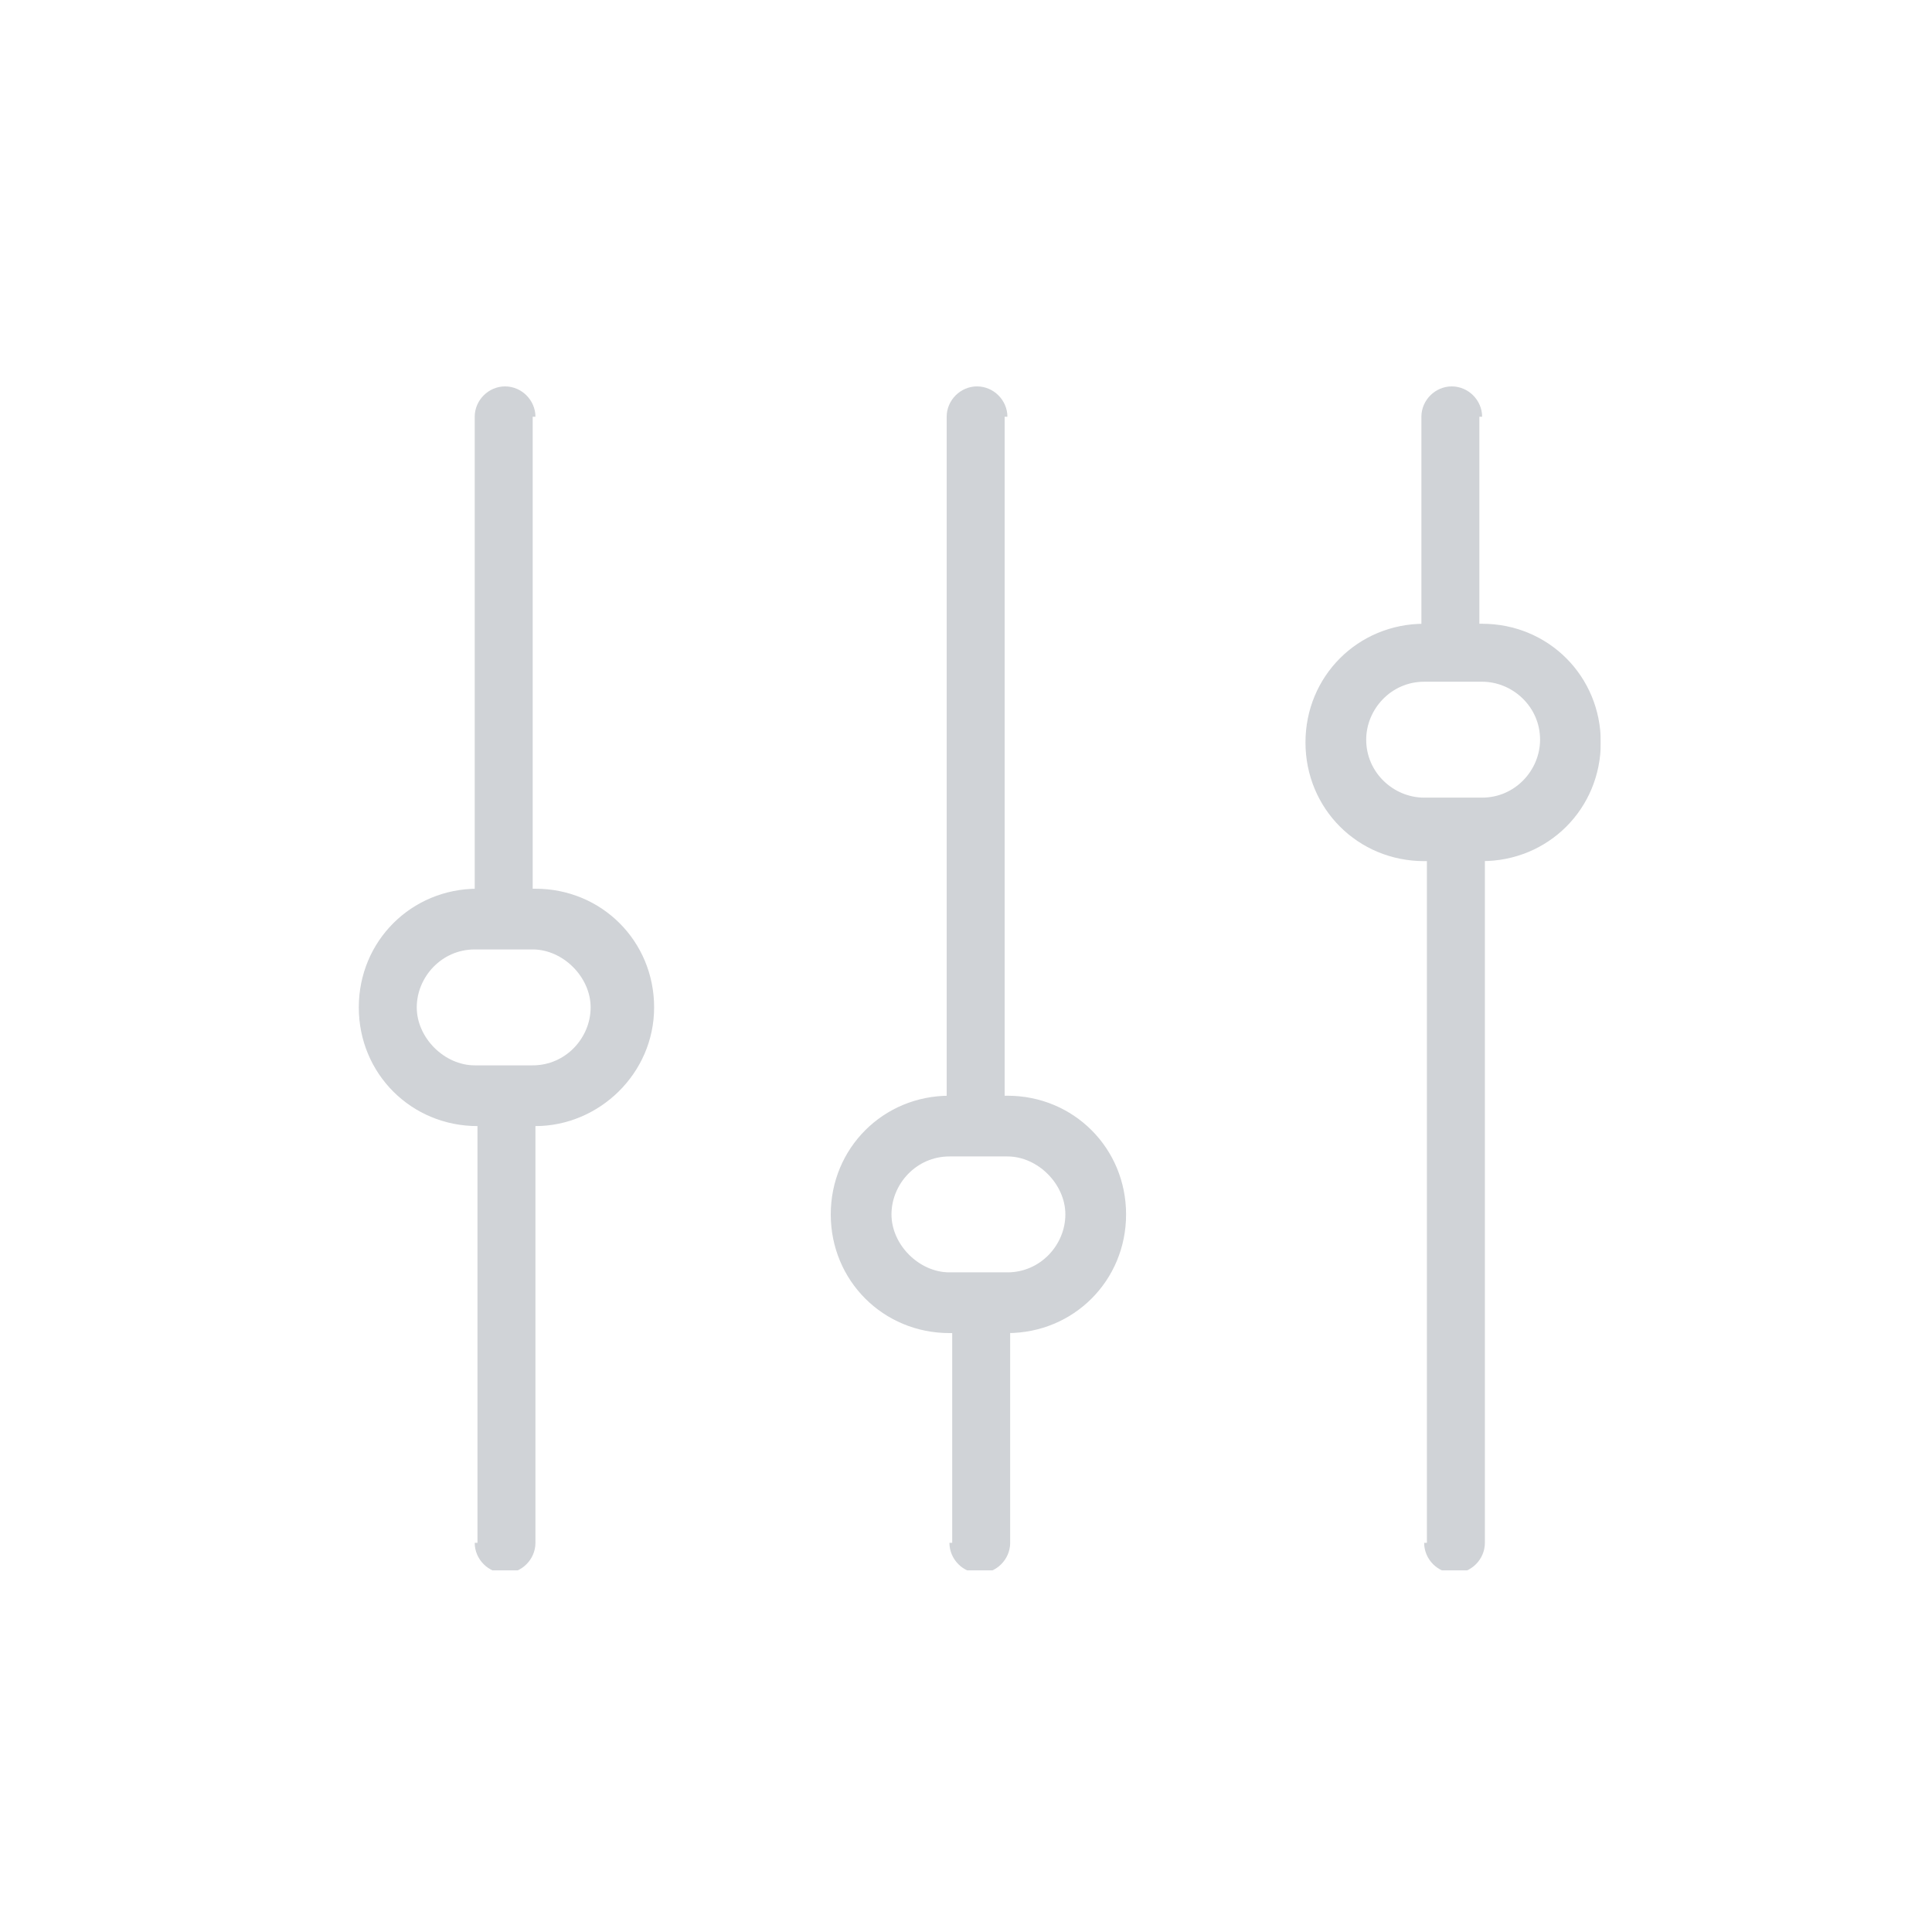 <?xml version="1.0" encoding="utf-8"?>
<!-- Generator: Adobe Illustrator 22.0.1, SVG Export Plug-In . SVG Version: 6.00 Build 0)  -->
<svg version="1.1" id="Layer_1" xmlns="http://www.w3.org/2000/svg" xmlns:xlink="http://www.w3.org/1999/xlink" x="0px" y="0px"
	 viewBox="0 0 70 70" style="enable-background:new 0 0 70 70;" xml:space="preserve">
<style type="text/css">
	.st0{clip-path:url(#SVGID_2_);}
	.st1{opacity:0.75;clip-path:url(#SVGID_4_);}
	.st2{clip-path:url(#SVGID_6_);fill:#C0C4C9;}
</style>
<g>
	<defs>
		<rect id="SVGID_1_" x="12.9" y="14" width="45.1" height="42.9"/>
	</defs>
	<clipPath id="SVGID_2_">
		<use xlink:href="#SVGID_1_"  style="overflow:visible;"/>
	</clipPath>
	<g class="st0">
		<defs>
			<rect id="SVGID_3_" x="12.9" y="14" width="45.1" height="42.9"/>
		</defs>
		<clipPath id="SVGID_4_">
			<use xlink:href="#SVGID_3_"  style="overflow:visible;"/>
		</clipPath>
		<g class="st1">
			<g>
				<defs>
					<rect id="SVGID_5_" x="-7.3" y="-1.5" width="85.6" height="59.6"/>
				</defs>
				<clipPath id="SVGID_6_">
					<use xlink:href="#SVGID_5_"  style="overflow:visible;"/>
				</clipPath>
				<path class="st2" d="M19.4,15.1c0-0.6-0.5-1.1-1.1-1.1c-0.6,0-1.1,0.5-1.1,1.1v18.2h2.1V15.1z"/>
				<path class="st2" d="M17.2,55.9c0,0.6,0.5,1.1,1.1,1.1c0.6,0,1.1-0.5,1.1-1.1V39.8h-2.1V55.9z"/>
				<path class="st2" d="M17.2,34.4c-1.2,0-2.1,1-2.1,2.1s1,2.1,2.1,2.1h2.1c1.2,0,2.1-1,2.1-2.1s-1-2.1-2.1-2.1H17.2z M19.4,40.8
					h-2.1c-2.4,0-4.3-1.9-4.3-4.3s1.9-4.3,4.3-4.3h2.1c2.4,0,4.3,1.9,4.3,4.3S21.7,40.8,19.4,40.8"/>
				<path class="st2" d="M36.5,15.1c0-0.6-0.5-1.1-1.1-1.1c-0.6,0-1.1,0.5-1.1,1.1v25.8h2.1V15.1z"/>
				<path class="st2" d="M34.4,55.9c0,0.6,0.5,1.1,1.1,1.1c0.6,0,1.1-0.5,1.1-1.1v-8.6h-2.1V55.9z"/>
				<path class="st2" d="M34.4,41.9c-1.2,0-2.1,1-2.1,2.1s1,2.1,2.1,2.1h2.1c1.2,0,2.1-1,2.1-2.1s-1-2.1-2.1-2.1H34.4z M36.5,48.3
					h-2.1c-2.4,0-4.3-1.9-4.3-4.3s1.9-4.3,4.3-4.3h2.1c2.4,0,4.3,1.9,4.3,4.3S38.9,48.3,36.5,48.3"/>
				<path class="st2" d="M53.7,15.1c0-0.6-0.5-1.1-1.1-1.1c-0.6,0-1.1,0.5-1.1,1.1v8.6h2.1V15.1z"/>
				<path class="st2" d="M51.6,55.9c0,0.6,0.5,1.1,1.1,1.1c0.6,0,1.1-0.5,1.1-1.1V30.1h-2.1V55.9z"/>
				<path class="st2" d="M51.6,24.7c-1.2,0-2.1,1-2.1,2.1c0,1.2,1,2.1,2.1,2.1h2.1c1.2,0,2.1-1,2.1-2.1c0-1.2-1-2.1-2.1-2.1H51.6z
					 M53.7,31.2h-2.1c-2.4,0-4.3-1.9-4.3-4.3s1.9-4.3,4.3-4.3h2.1c2.4,0,4.3,1.9,4.3,4.3S56.1,31.2,53.7,31.2"/>
			</g>
		</g>
	</g>
</g>
</svg>
